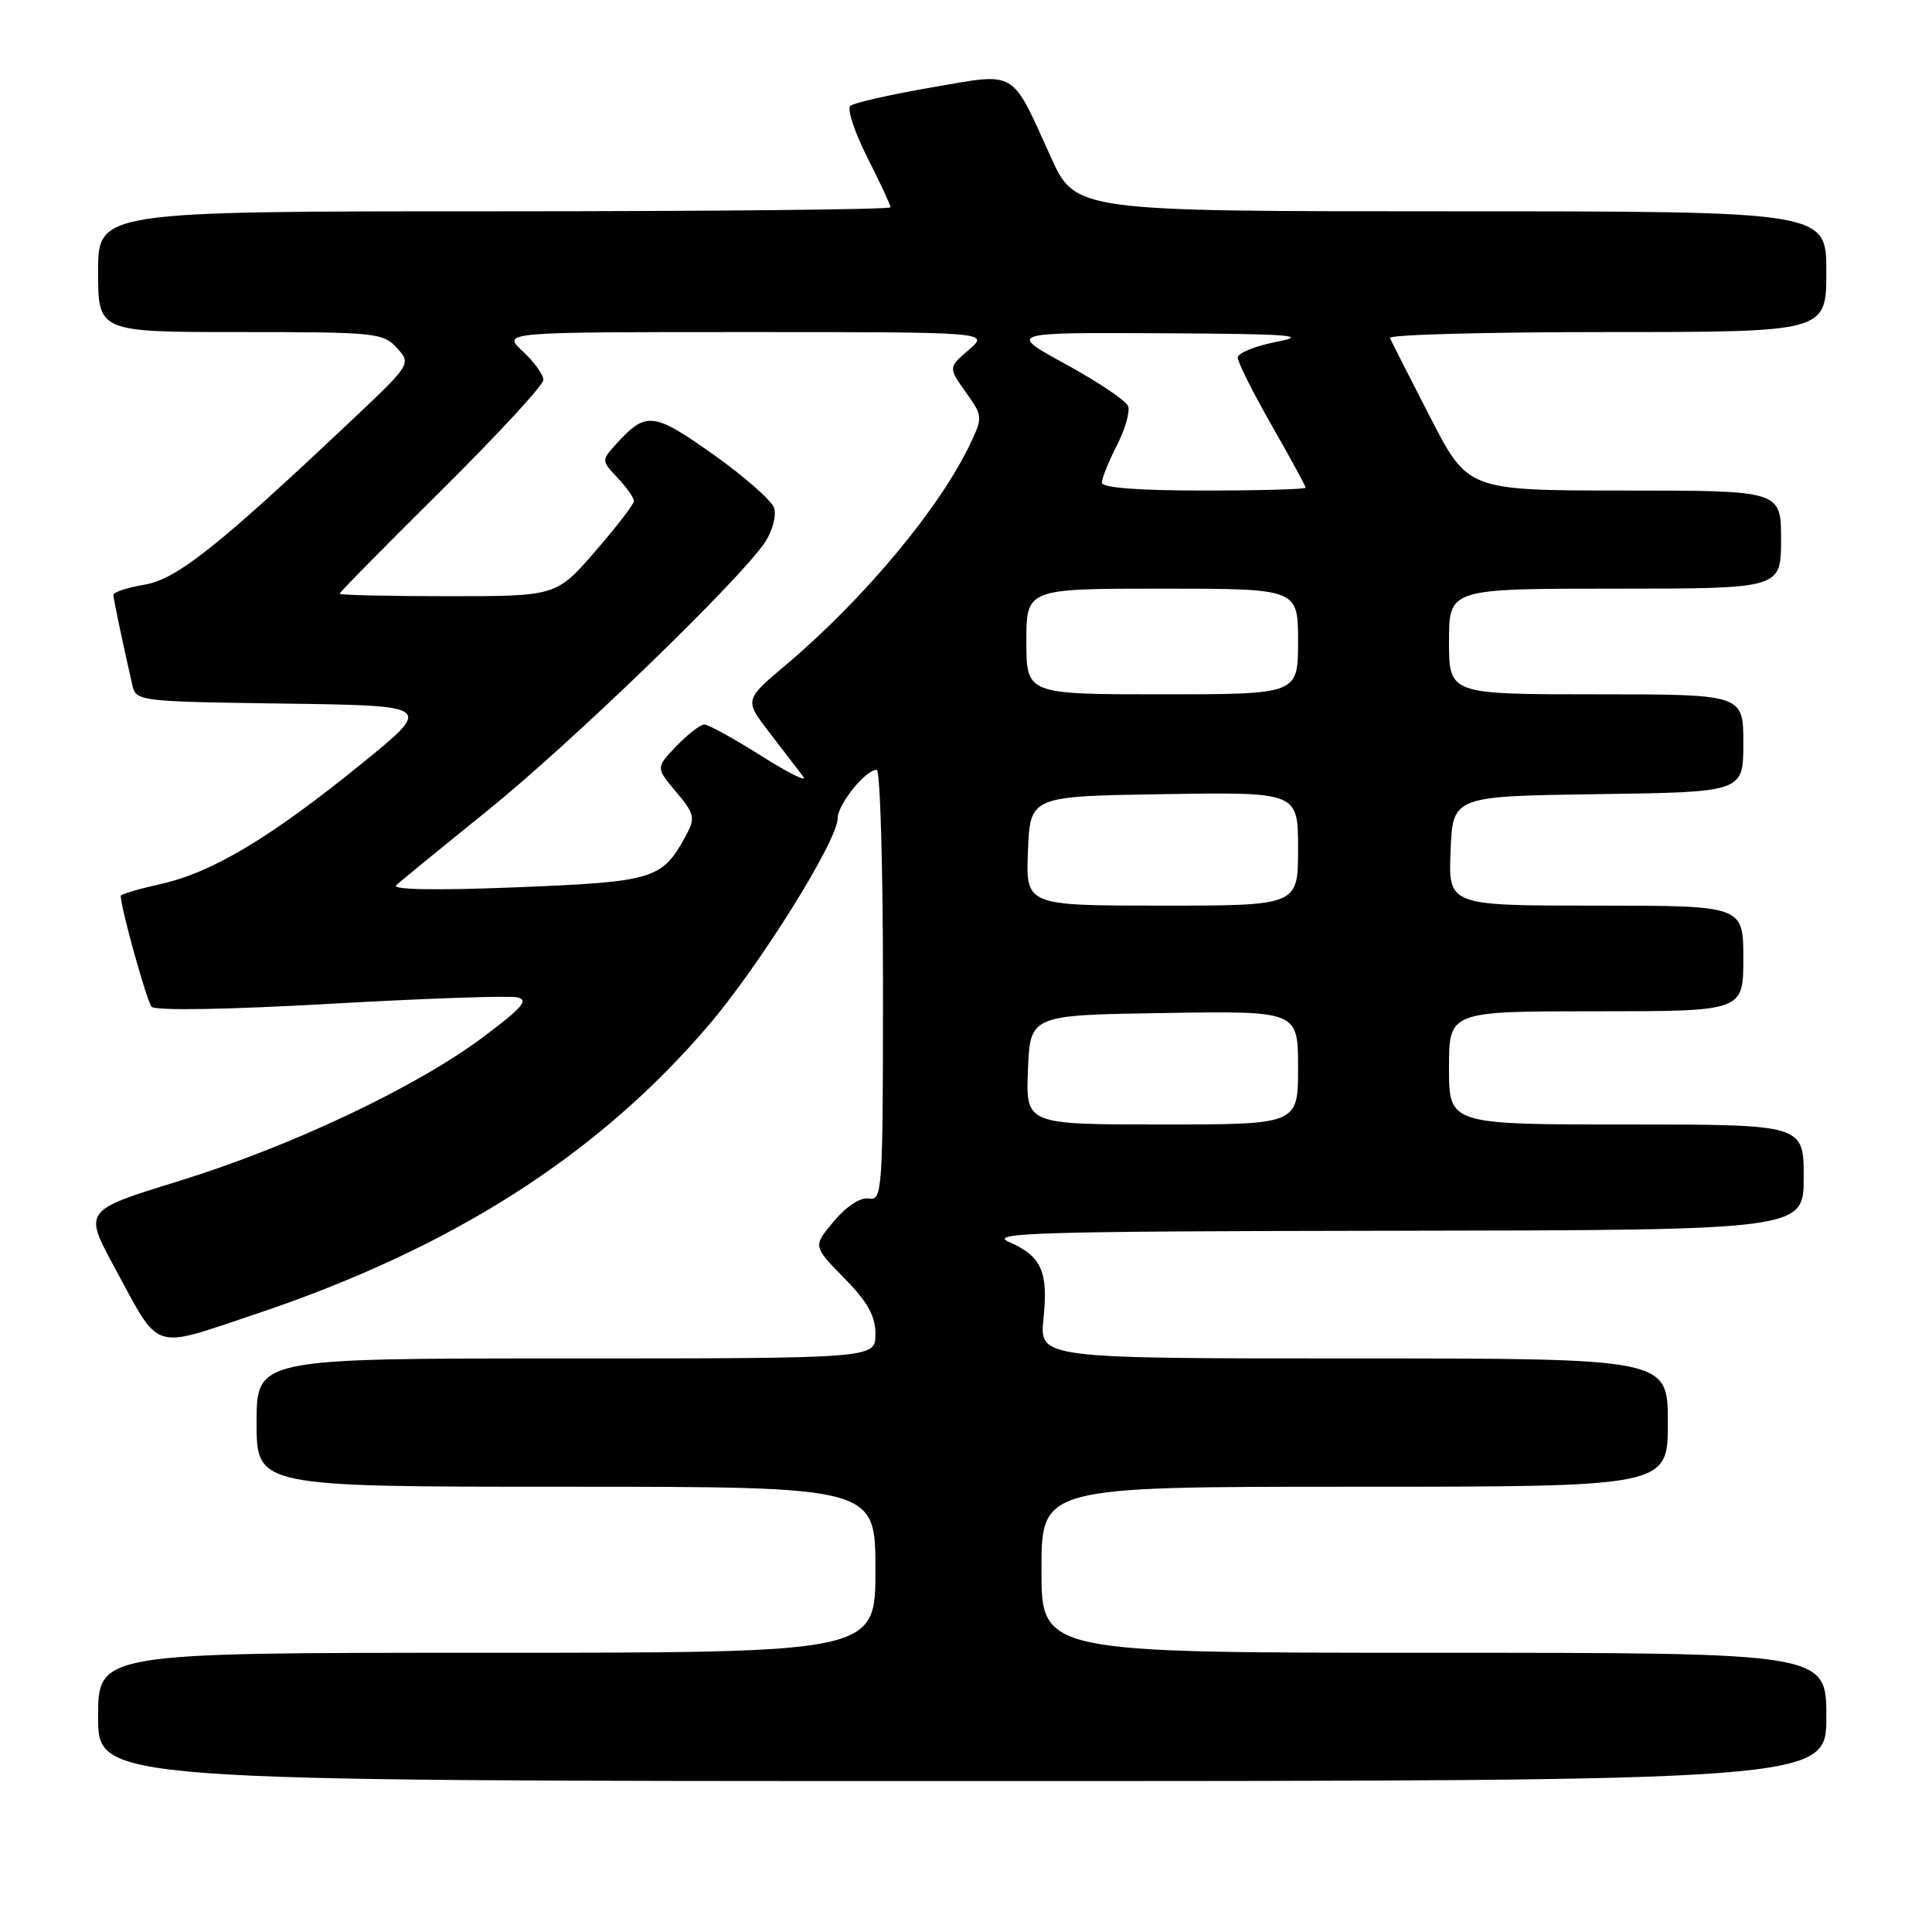 <?xml version="1.0" encoding="UTF-8" standalone="no"?>
<!DOCTYPE svg PUBLIC "-//W3C//DTD SVG 1.1//EN" "http://www.w3.org/Graphics/SVG/1.1/DTD/svg11.dtd" >
<svg xmlns="http://www.w3.org/2000/svg" xmlns:xlink="http://www.w3.org/1999/xlink" version="1.1" viewBox="0 0 256 256">
 <g >
 <path fill="currentColor"
d=" M 242.00 227.50 C 242.00 219.00 242.00 219.00 190.00 219.00 C 138.00 219.00 138.00 219.00 138.00 208.00 C 138.00 197.00 138.00 197.00 179.50 197.00 C 221.00 197.00 221.00 197.00 221.00 188.50 C 221.00 180.00 221.00 180.00 179.36 180.00 C 137.72 180.00 137.72 180.00 138.27 174.71 C 138.91 168.47 138.00 166.45 133.69 164.56 C 130.91 163.34 137.42 163.15 184.75 163.08 C 239.00 163.00 239.00 163.00 239.00 156.00 C 239.00 149.00 239.00 149.00 215.50 149.00 C 192.00 149.00 192.00 149.00 192.00 141.50 C 192.00 134.00 192.00 134.00 211.50 134.00 C 231.00 134.00 231.00 134.00 231.00 127.00 C 231.00 120.00 231.00 120.00 211.46 120.00 C 191.91 120.00 191.91 120.00 192.21 112.75 C 192.50 105.50 192.50 105.50 211.75 105.23 C 231.00 104.96 231.00 104.96 231.00 98.48 C 231.00 92.00 231.00 92.00 211.50 92.00 C 192.00 92.00 192.00 92.00 192.00 85.00 C 192.00 78.00 192.00 78.00 214.00 78.00 C 236.00 78.00 236.00 78.00 236.00 71.50 C 236.00 65.00 236.00 65.00 215.25 65.00 C 194.50 64.99 194.50 64.99 189.50 55.27 C 186.75 49.93 184.35 45.20 184.17 44.78 C 183.98 44.35 196.92 44.00 212.92 44.00 C 242.00 44.00 242.00 44.00 242.00 36.00 C 242.00 28.00 242.00 28.00 192.25 28.00 C 142.50 28.00 142.50 28.00 139.21 20.75 C 133.90 9.04 134.87 9.61 123.35 11.60 C 117.93 12.54 113.13 13.63 112.67 14.03 C 112.22 14.43 113.23 17.50 114.92 20.85 C 116.62 24.20 118.00 27.18 118.00 27.47 C 118.00 27.76 94.38 28.00 65.50 28.00 C 13.00 28.00 13.00 28.00 13.00 36.00 C 13.00 44.00 13.00 44.00 31.85 44.00 C 49.75 44.00 50.78 44.10 52.60 46.11 C 54.50 48.22 54.48 48.24 46.50 55.78 C 28.78 72.50 23.42 76.75 19.12 77.48 C 16.85 77.86 15.01 78.47 15.02 78.84 C 15.05 79.43 16.14 84.63 17.52 90.73 C 18.02 92.93 18.27 92.96 37.70 93.23 C 57.38 93.50 57.38 93.50 47.93 101.18 C 35.89 110.96 28.17 115.59 21.39 117.11 C 18.42 117.78 16.00 118.49 16.00 118.70 C 16.00 120.31 19.45 132.69 20.09 133.40 C 20.57 133.94 30.17 133.78 43.70 133.01 C 56.24 132.30 67.40 131.91 68.50 132.15 C 70.12 132.49 69.27 133.49 64.00 137.43 C 55.07 144.10 38.54 151.92 23.59 156.53 C 11.08 160.39 11.08 160.39 15.18 167.95 C 21.31 179.25 19.93 178.78 33.73 174.17 C 59.71 165.48 79.01 153.22 93.77 136.00 C 100.61 128.02 111.00 111.39 111.00 108.41 C 111.00 106.58 114.70 102.00 116.17 102.00 C 116.63 102.00 117.00 114.85 117.00 130.56 C 117.00 157.82 116.92 159.11 115.15 158.81 C 114.02 158.62 112.20 159.80 110.50 161.82 C 107.71 165.13 107.71 165.13 111.86 169.35 C 114.98 172.53 116.00 174.37 116.00 176.79 C 116.00 180.00 116.00 180.00 75.00 180.00 C 34.00 180.00 34.00 180.00 34.00 188.50 C 34.00 197.00 34.00 197.00 75.00 197.00 C 116.00 197.00 116.00 197.00 116.00 208.00 C 116.00 219.00 116.00 219.00 64.50 219.00 C 13.00 219.00 13.00 219.00 13.00 227.50 C 13.00 236.00 13.00 236.00 127.50 236.00 C 242.00 236.00 242.00 236.00 242.00 227.50 Z  M 136.21 141.75 C 136.50 134.50 136.50 134.50 154.25 134.23 C 172.00 133.95 172.00 133.95 172.00 141.48 C 172.00 149.00 172.00 149.00 153.96 149.00 C 135.91 149.00 135.91 149.00 136.21 141.75 Z  M 136.21 112.75 C 136.50 105.50 136.50 105.50 154.25 105.23 C 172.00 104.95 172.00 104.95 172.00 112.48 C 172.00 120.00 172.00 120.00 153.96 120.00 C 135.91 120.00 135.91 120.00 136.21 112.75 Z  M 52.50 117.30 C 53.05 116.78 58.45 112.37 64.50 107.49 C 75.69 98.47 98.18 76.71 101.40 71.80 C 102.37 70.31 102.90 68.29 102.57 67.30 C 102.24 66.31 98.61 63.12 94.50 60.21 C 86.53 54.56 85.60 54.47 81.57 58.92 C 79.70 60.99 79.70 61.06 81.84 63.32 C 83.03 64.59 84.00 65.97 84.00 66.39 C 84.00 66.81 81.68 69.82 78.85 73.08 C 73.70 79.00 73.70 79.00 59.35 79.00 C 51.46 79.00 45.00 78.85 45.00 78.67 C 45.00 78.48 51.08 72.32 58.50 64.96 C 65.92 57.61 72.00 51.03 72.00 50.34 C 72.00 49.65 70.77 47.94 69.26 46.54 C 66.52 44.00 66.52 44.00 98.82 44.00 C 131.11 44.00 131.11 44.00 128.38 46.35 C 125.65 48.70 125.65 48.70 127.96 51.95 C 130.23 55.13 130.24 55.27 128.54 58.85 C 124.49 67.37 114.47 79.38 104.07 88.16 C 98.63 92.75 98.63 92.75 102.00 97.13 C 103.86 99.53 105.85 102.14 106.44 102.92 C 107.02 103.70 104.53 102.46 100.89 100.17 C 97.26 97.87 93.85 96.00 93.33 96.00 C 92.80 96.00 91.14 97.29 89.63 98.86 C 86.89 101.72 86.89 101.72 89.58 104.92 C 91.99 107.77 92.14 108.37 90.99 110.53 C 87.77 116.54 86.82 116.83 68.50 117.57 C 57.80 118.00 51.87 117.90 52.50 117.30 Z  M 136.00 85.00 C 136.00 78.00 136.00 78.00 154.00 78.00 C 172.00 78.00 172.00 78.00 172.00 85.00 C 172.00 92.00 172.00 92.00 154.00 92.00 C 136.00 92.00 136.00 92.00 136.00 85.00 Z  M 146.00 63.96 C 146.00 63.39 146.90 61.16 147.99 59.02 C 149.09 56.87 149.76 54.53 149.48 53.81 C 149.20 53.09 145.49 50.60 141.24 48.27 C 133.50 44.05 133.50 44.05 154.00 44.16 C 170.81 44.24 173.55 44.44 169.25 45.27 C 166.36 45.83 164.00 46.78 164.01 47.39 C 164.01 48.00 166.04 52.04 168.51 56.37 C 170.98 60.69 173.00 64.40 173.00 64.62 C 173.00 64.83 166.93 65.00 159.50 65.00 C 150.82 65.00 146.00 64.63 146.00 63.96 Z "/>
</g>
</svg>